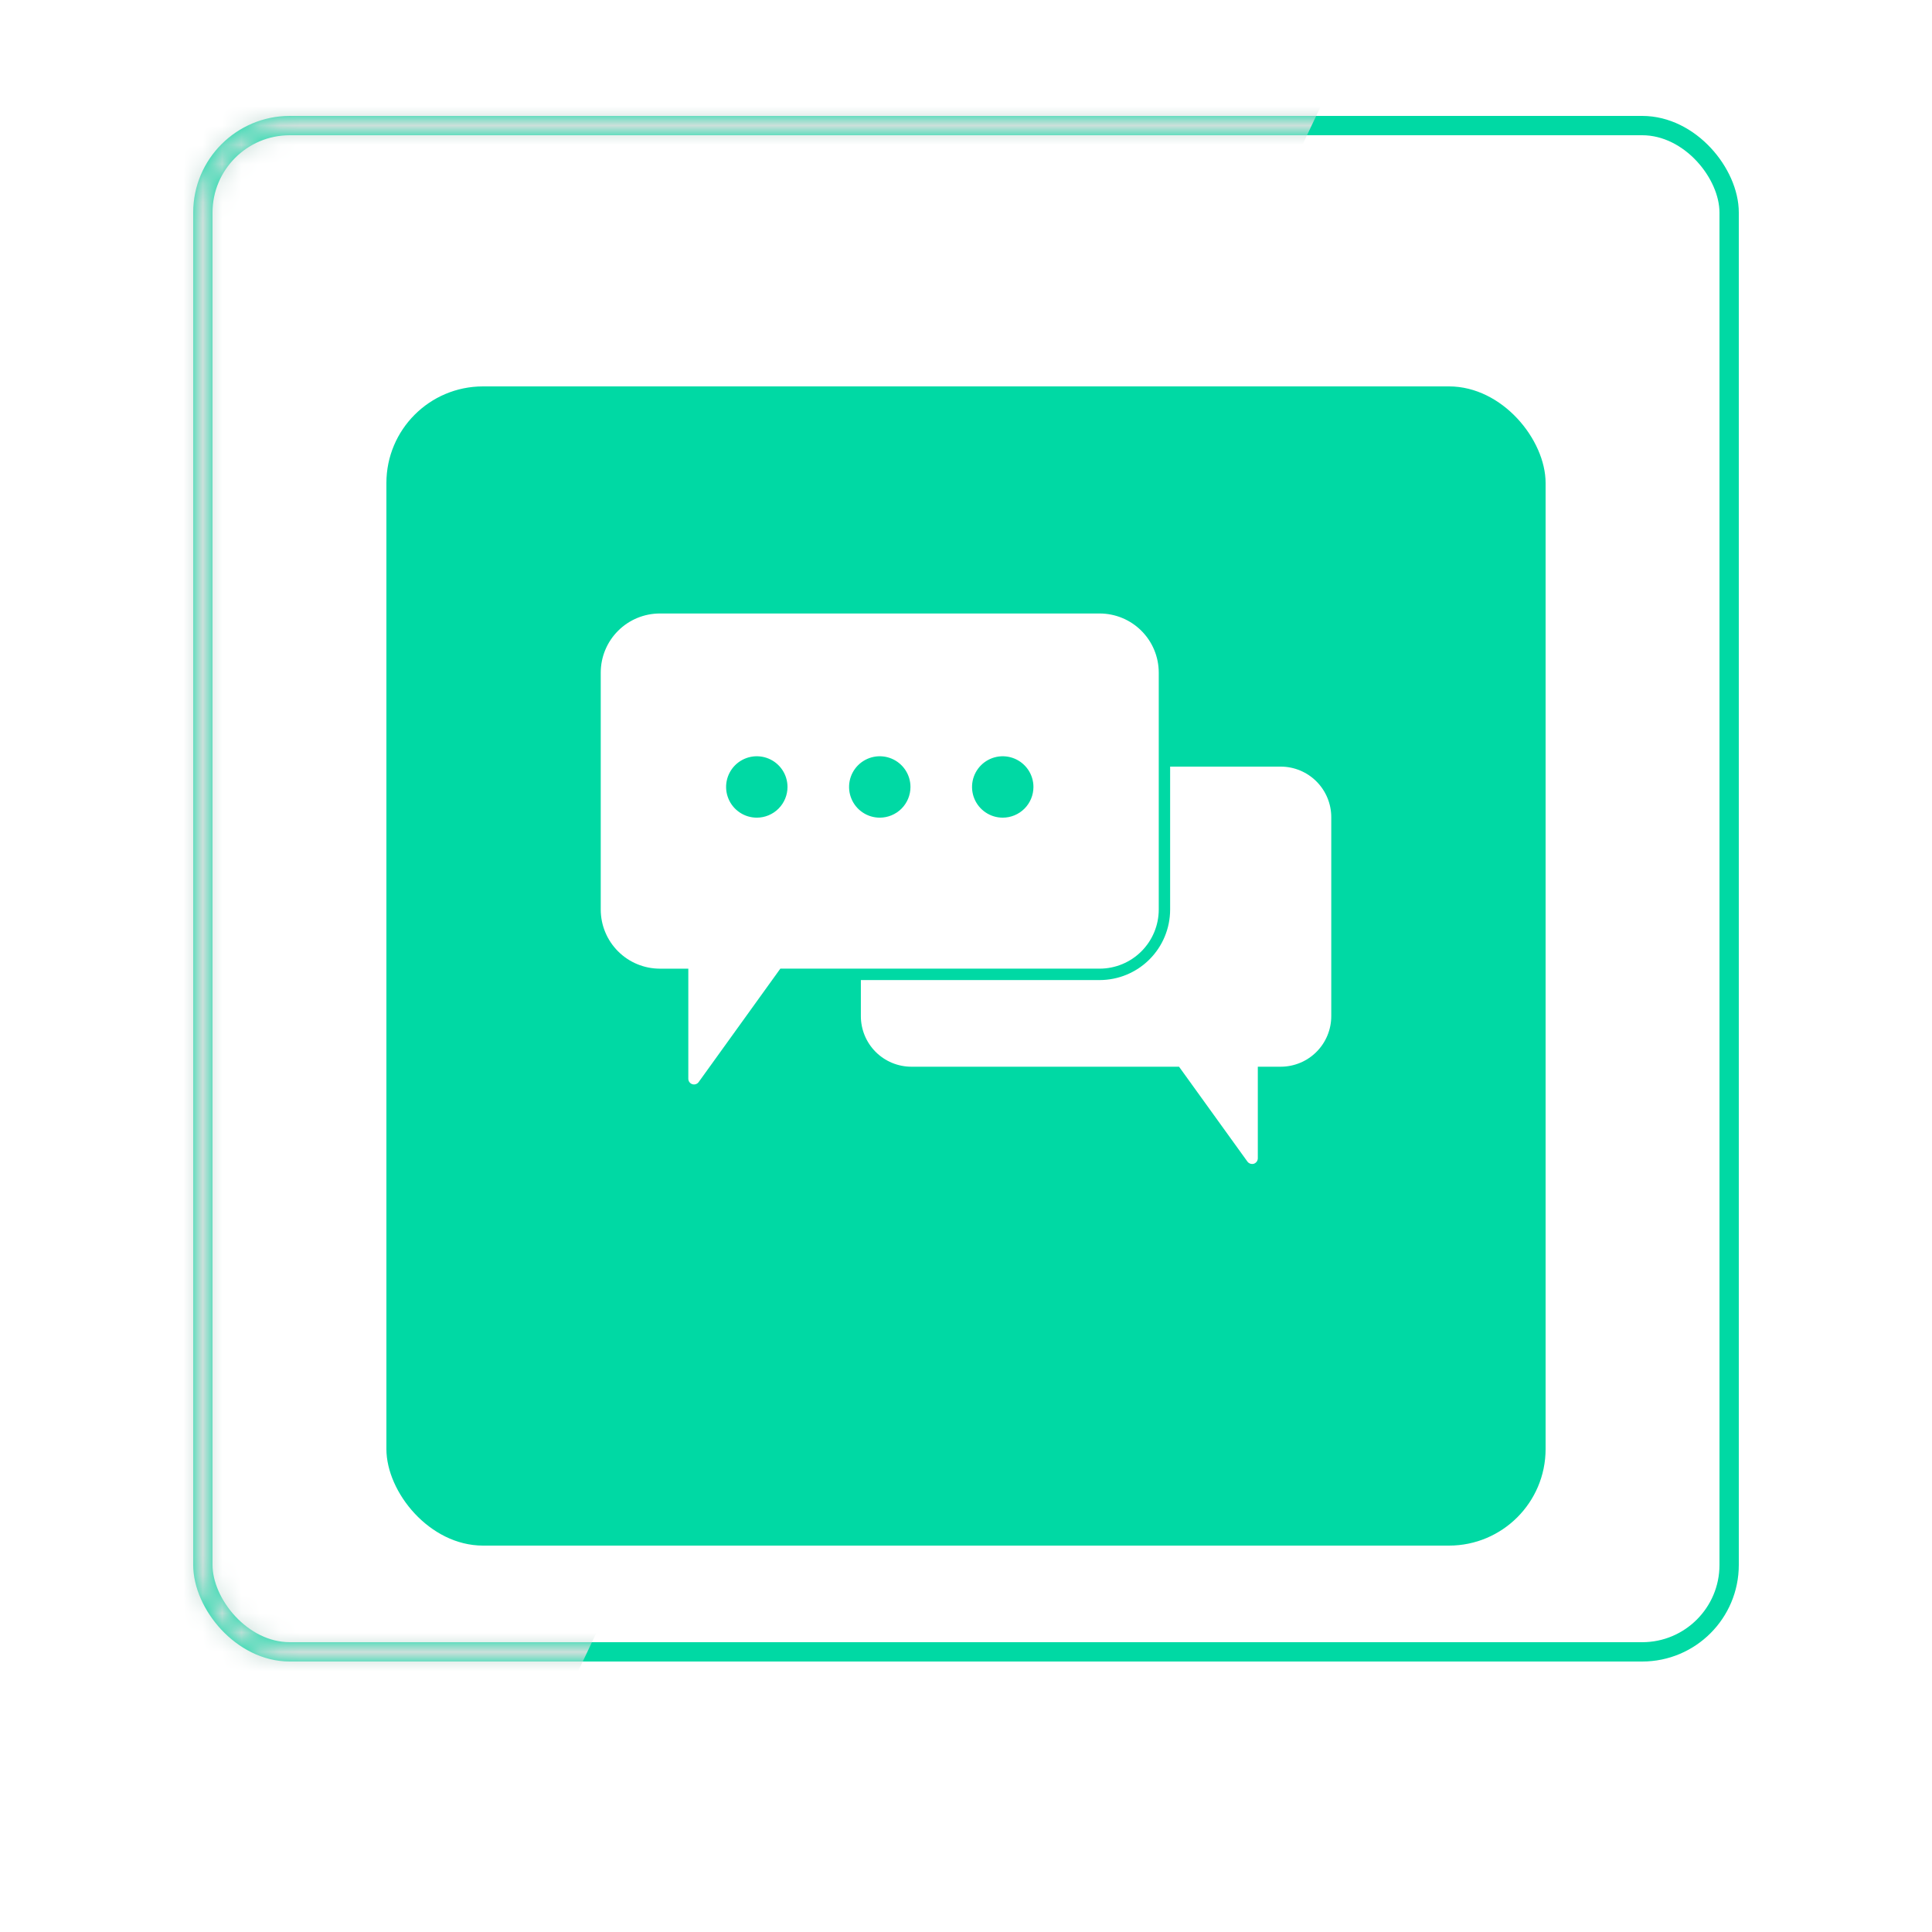 <svg width="100" height="100" viewBox="0 0 100 100" fill="none" xmlns="http://www.w3.org/2000/svg">
<rect x="10.5" y="6.5" width="79" height="79" rx="4.5" stroke="#00D9A4"/>
<mask id="mask0_506_2" style="mask-type:alpha" maskUnits="userSpaceOnUse" x="10" y="6" width="80" height="80">
<rect x="10.5" y="6.5" width="79" height="79" rx="4.5" stroke="#00D9A4"/>
</mask>
<g mask="url(#mask0_506_2)">
<path d="M72.369 -2.943C65.296 -6.299 57.667 -8.303 49.917 -8.841C42.167 -9.379 34.448 -8.44 27.201 -6.078C19.953 -3.715 13.318 0.024 7.676 4.926C2.034 9.829 -2.505 15.799 -5.683 22.495C-8.861 29.192 -10.614 36.484 -10.843 43.955C-11.072 51.426 -9.773 58.929 -7.019 66.038C-4.265 73.146 -0.11 79.719 5.208 85.382C10.525 91.045 16.903 95.687 23.975 99.043L48.172 48.05L72.369 -2.943Z" fill="#CCE0DB"/>
</g>
<g filter="url(#filter0_d_506_2)">
<rect x="20" y="16" width="60" height="60" rx="5" fill="#00D9A4"/>
</g>
<path d="M66.292 39.68H60.566V47.08C60.565 48.047 60.181 48.974 59.497 49.658C58.813 50.342 57.886 50.727 56.918 50.728H44.558V52.595C44.558 53.289 44.833 53.954 45.323 54.445C45.813 54.936 46.478 55.212 47.172 55.213H61.027L64.568 60.126C64.596 60.163 64.632 60.194 64.674 60.215C64.716 60.236 64.762 60.247 64.809 60.247C64.84 60.247 64.87 60.243 64.9 60.235C64.959 60.215 65.011 60.177 65.048 60.126C65.084 60.075 65.104 60.014 65.104 59.951V55.213H66.294C66.987 55.211 67.652 54.935 68.141 54.444C68.631 53.953 68.906 53.288 68.906 52.595V42.297C68.906 41.603 68.63 40.939 68.14 40.448C67.65 39.957 66.985 39.681 66.292 39.68Z" fill="white"/>
<path d="M56.918 31.754H34.153C33.342 31.755 32.564 32.077 31.991 32.651C31.417 33.224 31.095 34.002 31.094 34.813V47.079C31.095 47.89 31.417 48.667 31.991 49.241C32.564 49.815 33.342 50.137 34.153 50.138H35.627V55.837C35.627 55.899 35.647 55.96 35.684 56.01C35.721 56.06 35.773 56.098 35.832 56.117C35.891 56.136 35.955 56.136 36.015 56.116C36.074 56.097 36.126 56.059 36.162 56.009L40.39 50.137H56.918C57.729 50.136 58.507 49.814 59.08 49.24C59.654 48.666 59.976 47.889 59.977 47.078V34.813C59.976 34.002 59.654 33.224 59.08 32.651C58.507 32.077 57.729 31.755 56.918 31.754ZM39.172 42.322C38.858 42.322 38.55 42.229 38.289 42.054C38.028 41.88 37.824 41.632 37.704 41.341C37.583 41.051 37.552 40.731 37.613 40.423C37.675 40.115 37.826 39.831 38.048 39.609C38.27 39.387 38.554 39.236 38.862 39.174C39.17 39.113 39.49 39.145 39.78 39.265C40.07 39.385 40.319 39.589 40.493 39.85C40.668 40.111 40.761 40.419 40.761 40.733C40.761 41.154 40.593 41.558 40.295 41.856C39.997 42.154 39.593 42.322 39.172 42.322ZM45.537 42.322C45.222 42.322 44.915 42.229 44.654 42.054C44.392 41.88 44.189 41.632 44.069 41.341C43.948 41.051 43.917 40.731 43.978 40.423C44.039 40.115 44.191 39.831 44.413 39.609C44.635 39.387 44.919 39.236 45.227 39.174C45.535 39.113 45.855 39.145 46.145 39.265C46.435 39.385 46.684 39.589 46.858 39.85C47.033 40.111 47.126 40.419 47.126 40.733C47.126 41.155 46.958 41.559 46.66 41.857C46.361 42.155 45.957 42.322 45.535 42.322H45.537ZM51.902 42.322C51.587 42.322 51.28 42.229 51.019 42.054C50.757 41.88 50.554 41.632 50.433 41.341C50.313 41.051 50.282 40.731 50.343 40.423C50.404 40.115 50.556 39.831 50.778 39.609C51 39.387 51.283 39.236 51.592 39.174C51.9 39.113 52.219 39.145 52.51 39.265C52.8 39.385 53.048 39.589 53.223 39.85C53.398 40.111 53.491 40.419 53.491 40.733C53.49 41.155 53.323 41.559 53.024 41.857C52.726 42.155 52.322 42.322 51.9 42.322H51.902Z" fill="white"/>
<defs>
<filter id="filter0_d_506_2" x="0" y="0" width="100" height="100" filterUnits="userSpaceOnUse" color-interpolation-filters="sRGB">
<feFlood flood-opacity="0" result="BackgroundImageFix"/>
<feColorMatrix in="SourceAlpha" type="matrix" values="0 0 0 0 0 0 0 0 0 0 0 0 0 0 0 0 0 0 127 0" result="hardAlpha"/>
<feOffset dy="4"/>
<feGaussianBlur stdDeviation="10"/>
<feComposite in2="hardAlpha" operator="out"/>
<feColorMatrix type="matrix" values="0 0 0 0 0.099 0 0 0 0 0.35 0 0 0 0 0.291 0 0 0 0.08 0"/>
<feBlend mode="normal" in2="BackgroundImageFix" result="effect1_dropShadow_506_2"/>
<feBlend mode="normal" in="SourceGraphic" in2="effect1_dropShadow_506_2" result="shape"/>
</filter>
</defs>
</svg>
